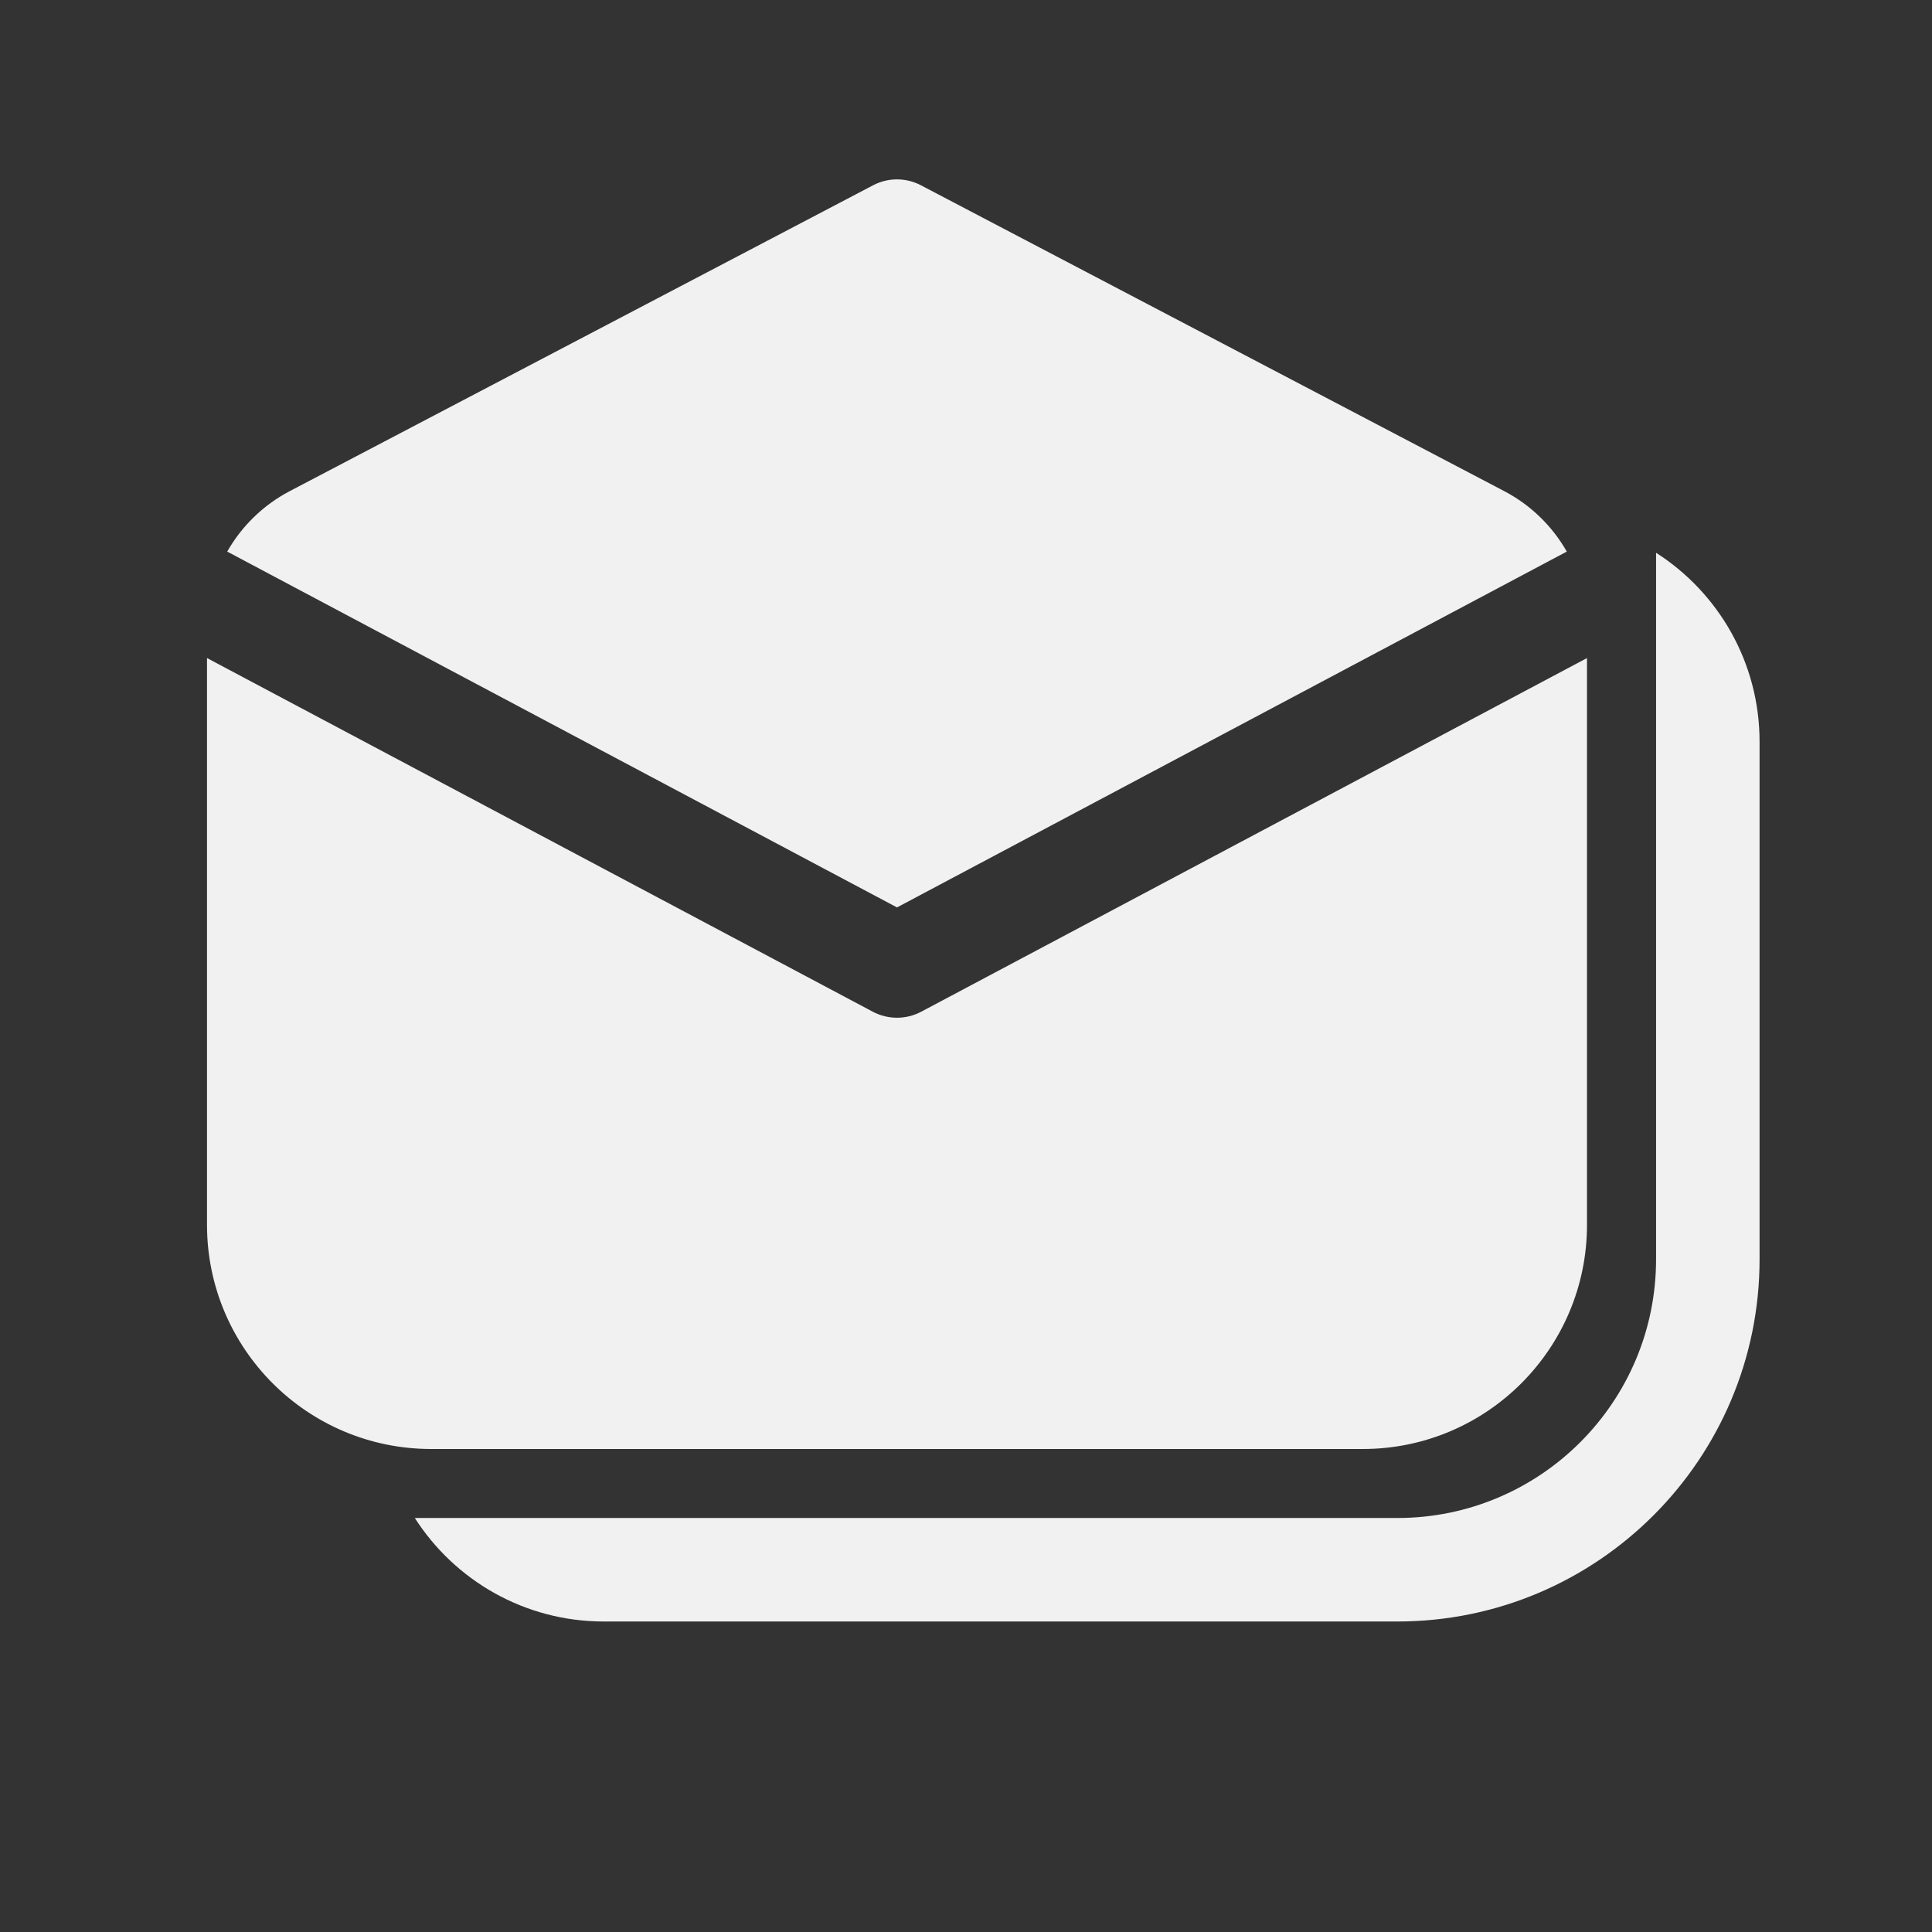 <svg width="28" height="28" viewBox="0 0 28 28" fill="none" xmlns="http://www.w3.org/2000/svg">
<rect x="0" y="0" width="28" height="28" fill="#333333" stroke="none"/>
<path d="M13.348 2.686C13.13 2.571 12.87 2.571 12.652 2.686L4.199 7.118C3.812 7.321 3.501 7.628 3.293 7.994L13 13.151L22.707 7.994C22.499 7.628 22.188 7.321 21.801 7.118L13.348 2.686ZM3 17.75V9.537L12.648 14.662C12.868 14.779 13.132 14.779 13.352 14.662L23 9.537V17.75C23 19.545 21.545 21 19.75 21H6.25C4.455 21 3 19.545 3 17.75ZM6.012 22C6.589 22.902 7.6 23.5 8.751 23.5H20.251C23.15 23.5 25.501 21.149 25.501 18.25V10.75C25.501 9.599 24.903 8.588 24.001 8.011V18.25C24.001 20.321 22.322 22 20.251 22H6.012Z" fill="#F1F1F1"/>
</svg>
